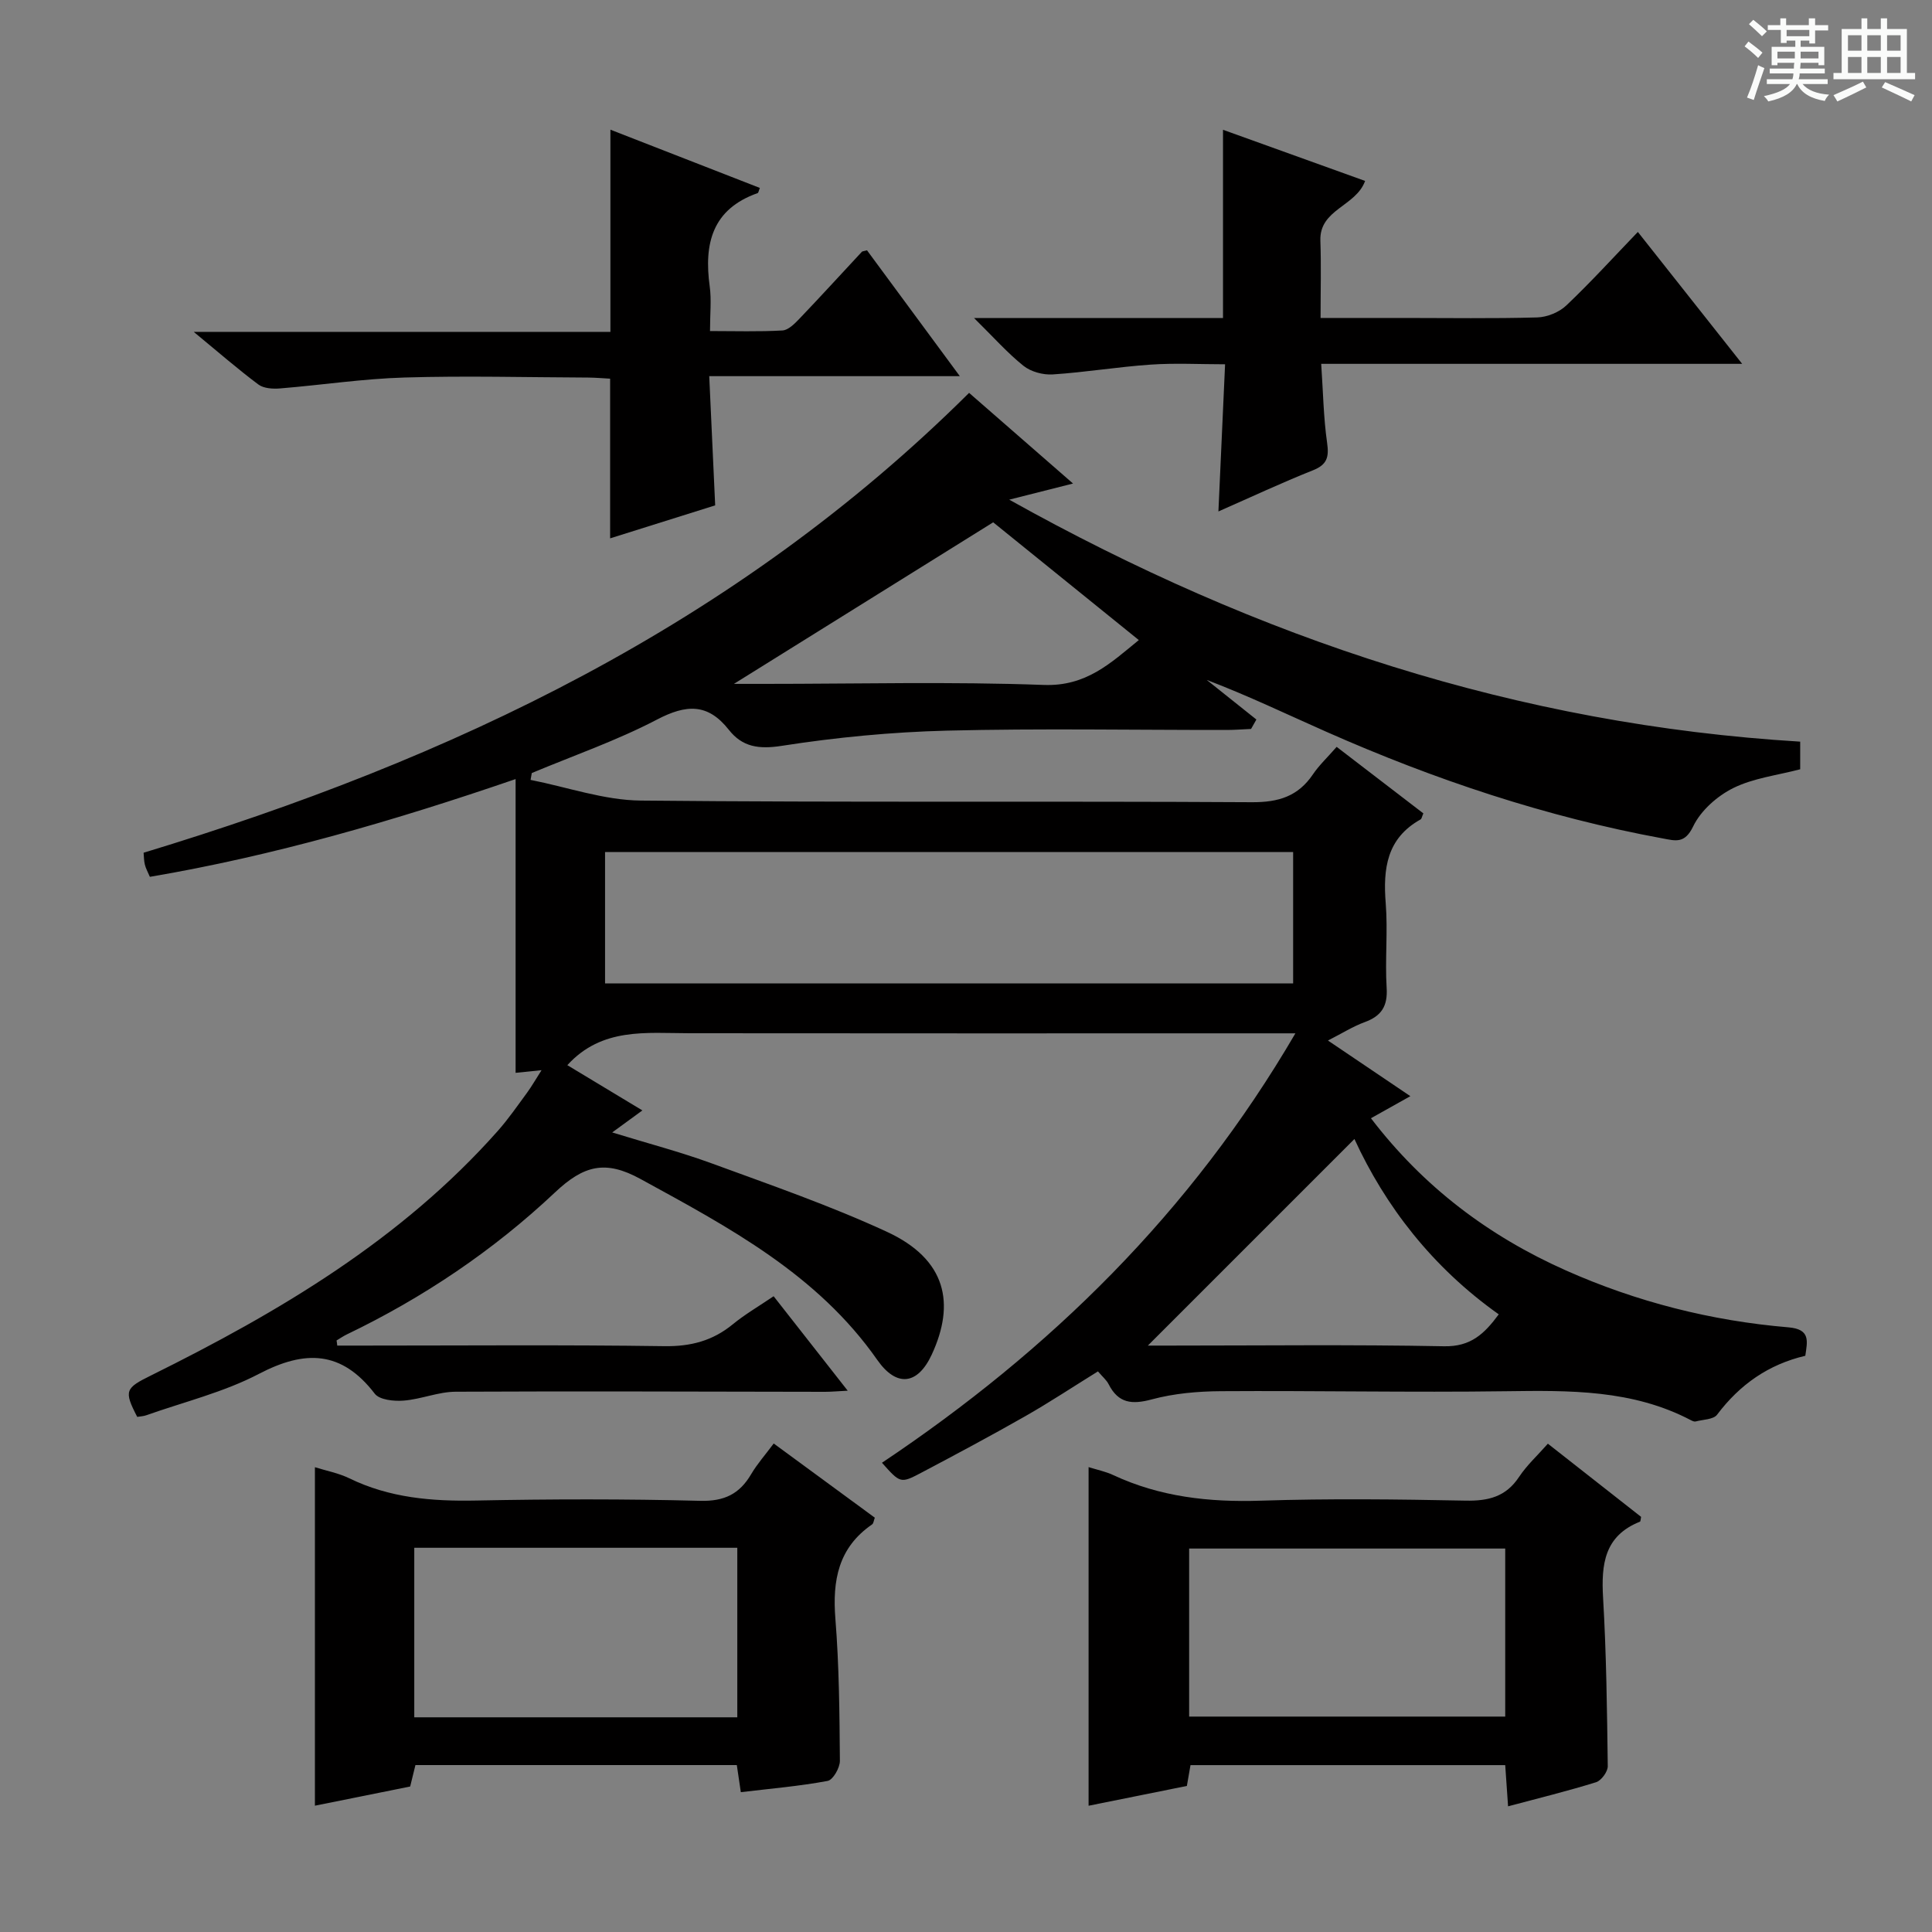 <svg enable-background="new 0 0 400 400" viewBox="0 0 400 400" xmlns="http://www.w3.org/2000/svg"><rect x="0" y="0" width="400" height="400" fill="#808080" stroke="none"/><path d="m361.2 9.6.8-1c.9.7 1.9 1.4 2.9 2.3l-.9 1.1c-1-1-2-1.8-2.8-2.4zm.5 10.6c.9-2.1 1.6-4.3 2.3-6.7.4.2.8.4 1.3.6-.7 2.1-1.5 4.3-2.2 6.6zm.4-15.2.9-.9c1 .8 2 1.6 2.8 2.4l-1 1c-.9-.9-1.8-1.7-2.7-2.5zm12.5-1.2h1.2v1.4h2.7v1.1h-2.7v2.7h-1.2v-.6h-1.8v1.3h4.9v3.8h-1.2v-.5h-3.7c0 .4-.1.9-.1 1.2h5.1v1h-5.2c0 .5-.1.9-.2 1.2h6v1h-5.2c1.1 1.3 2.9 2 5.5 2.2-.4.4-.7.8-.9 1.3-2.9-.5-4.8-1.6-5.7-3.5h-.1c-.8 1.7-2.7 2.9-5.9 3.6-.2-.4-.6-.8-.9-1.1 2.8-.6 4.6-1.4 5.4-2.5h-4.8v-1h5.3c.1-.3.2-.7.2-1.2h-4.9v-1h5c0-.4 0-.8.1-1.2h-3.5v.5h-1.2v-3.8h4.9v-1.3h-1.8v.5h-1.2v-2.7h-2.7v-1h2.6v-1.4h1.2v1.4h4.7v-1.4zm-6.6 8.3h3.6c0-.4 0-.9 0-1.4h-3.6zm1.9-4.6h4.7v-1.3h-4.7zm6.6 3.2h-3.7v1.4h3.7z" fill="#fafbfa"/><path d="m385.3 3.8h1.3v2.2h2.8v-2.2h1.3v2.2h4.1v9.1h1.7v1.3h-16.9v-1.3h1.7v-9.1h4.1v-2.2zm.4 13.1.7 1.2c-1.8.9-3.8 1.9-6 2.9-.2-.4-.5-.8-.8-1.3 2.3-1 4.3-1.9 6.1-2.8zm-3.1-6.4h2.8v-3.2h-2.8zm0 4.6h2.8v-3.3h-2.8zm4-4.6h2.8v-3.2h-2.8zm0 4.6h2.8v-3.3h-2.8zm3.7 1.9c2.1.9 4.1 1.8 6.1 2.7l-.7 1.3c-2.2-1.1-4.2-2-6.1-2.9zm3.2-9.7h-2.8v3.2h2.8zm-2.8 7.8h2.8v-3.3h-2.8z" fill="#fafbfa"/><g fill="#010000"><path d="m69.82 278.59h5.2c20.83 0 41.67-.18 62.5.12 5.49.08 10.02-1.1 14.21-4.54 2.54-2.08 5.41-3.74 8.44-5.8 5.09 6.49 9.95 12.69 15.34 19.56-2.19.11-3.45.23-4.7.23-25.5-.03-51-.15-76.49-.02-3.58.02-7.13 1.56-10.74 1.84-2 .16-5-.14-5.99-1.43-6.86-8.94-14.42-9.1-23.97-4.11-7.29 3.81-15.53 5.81-23.35 8.58-.6.21-1.27.23-1.86.33-2.81-5.43-2.46-5.95 2.86-8.58 26.54-13.15 51.82-28.11 71.77-50.6 2.2-2.48 4.1-5.24 6.07-7.92.96-1.31 1.77-2.74 3.01-4.68-1.97.2-3.32.34-5.37.55 0-20.14 0-40 0-60.82-25.3 8.68-50.06 15.87-75.72 20.24-.45-1.06-.86-1.77-1.04-2.54-.2-.79-.18-1.63-.26-2.45 63.65-19.31 122.45-47.05 170.91-95.21 6.31 5.5 13.49 11.76 21.52 18.77-4.5 1.14-8.07 2.04-13.21 3.34 51.74 28.9 105.39 46.56 163.76 50.1v5.72c-4.75 1.25-9.68 1.82-13.86 3.89-3.33 1.65-6.73 4.67-8.3 7.94-1.74 3.62-3.63 2.98-6.29 2.49-24.14-4.44-47.25-12.17-69.65-22.08-8.15-3.6-16.18-7.47-24.77-10.74 3.43 2.73 6.85 5.47 10.28 8.2-.37.65-.73 1.3-1.1 1.95-1.67.07-3.33.21-5 .21-19.33.02-38.67-.34-58 .14-11.42.29-22.89 1.39-34.18 3.15-4.76.74-8.15.23-10.94-3.32-4.38-5.56-8.85-5.27-14.88-2.12-8.3 4.34-17.25 7.44-25.92 11.07-.08.47-.17.95-.25 1.42 7.62 1.5 15.22 4.21 22.85 4.28 42.16.42 84.33.09 126.49.34 5.53.03 9.56-1.22 12.64-5.77 1.29-1.91 3.02-3.52 4.91-5.69 6.04 4.64 12.03 9.23 17.95 13.77-.3.68-.35 1.13-.57 1.25-7.01 3.9-7.8 10.19-7.22 17.38.46 5.8-.17 11.68.19 17.49.24 3.79-1.07 5.83-4.54 7.1-2.43.89-4.67 2.31-7.61 3.81 5.91 3.99 11.21 7.57 17.06 11.52-3.08 1.73-5.46 3.06-8.16 4.57 10.86 14.21 24.4 24.4 40.32 31.49 14.69 6.54 30.11 10.45 46.11 11.8 4.62.39 3.93 2.87 3.5 5.89-7.63 1.79-13.57 5.96-18.26 12.19-.76 1.02-2.92 1-4.45 1.41-.28.07-.66-.1-.95-.25-12.11-6.37-25.16-6.19-38.35-6.01-19.66.27-39.33-.14-58.99-.01-4.77.03-9.69.46-14.27 1.69-4.14 1.12-6.96.84-8.98-3.15-.44-.86-1.26-1.53-2.2-2.64-5.06 3.13-9.99 6.4-15.12 9.32-7.08 4.03-14.27 7.87-21.47 11.67-4.3 2.27-4.35 2.16-8.13-2.07 34.73-23.22 63.93-51.78 85.6-88.91-2.48 0-4.23 0-5.97 0-39.83 0-79.67.03-119.5-.02-8.95-.01-18.1-1.25-25.27 6.61 4.69 2.83 9.85 5.94 15.54 9.37-2.07 1.51-3.83 2.79-6.25 4.56 7.33 2.26 14.13 4.03 20.7 6.44 12.14 4.45 24.41 8.7 36.13 14.11 12.44 5.73 14.2 14.94 9.33 25.44-2.93 6.32-7.3 6.79-11.27 1.12-12.41-17.75-30.75-27.47-49.06-37.49-7.24-3.96-11.71-2.83-17.69 2.81-12.73 12-27.27 21.79-43.13 29.41-.72.35-1.39.82-2.08 1.23.07.4.11.73.14 1.06zm55.45-74.99h142.46c0-9.24 0-18.15 0-27.2-47.6 0-94.93 0-142.46 0zm112.38 74.99h4.37c18.99 0 37.98-.23 56.96.14 5.54.11 8.35-2.59 11.32-6.61-13.79-9.77-23.51-22.44-29.88-36.3-14.26 14.27-28.54 28.54-42.77 42.77zm-32.02-170.45c-17.73 11.05-35.25 21.96-53.68 33.45h6.22c19.32 0 38.65-.49 57.94.22 8.79.32 13.82-4.52 19.67-9.29-10.3-8.33-20.25-16.37-30.15-24.38z"/><path d="m320.47 298.9c6.56 5.15 12.96 10.17 19.3 15.15-.1.47-.09.94-.24 1-7.37 2.93-8.03 8.82-7.63 15.74.68 11.61.82 23.26.97 34.89.01 1.13-1.34 2.97-2.42 3.31-5.85 1.82-11.81 3.28-18.22 4.99-.2-2.92-.39-5.6-.59-8.53-21.82 0-43.39 0-65.16 0-.24 1.4-.46 2.66-.75 4.31-6.65 1.34-13.44 2.71-20.35 4.1 0-23.32 0-46.48 0-70.11 1.69.54 3.47.89 5.06 1.63 9.72 4.54 19.9 5.67 30.56 5.32 14.14-.46 28.31-.29 42.46-.01 4.71.09 8.33-.8 11.05-4.92 1.64-2.46 3.89-4.51 5.96-6.87zm-74.27 56.5h65.44c0-11.85 0-23.27 0-34.79-21.97 0-43.64 0-65.44 0z"/><path d="m160.19 298.86c7.21 5.29 14.04 10.3 20.93 15.36-.22.58-.26 1.19-.57 1.4-6.99 4.81-8.23 11.59-7.59 19.56.78 9.76.85 19.58.93 29.38.01 1.44-1.43 3.96-2.54 4.16-5.84 1.09-11.79 1.59-17.97 2.33-.28-1.88-.54-3.62-.83-5.61-22.19 0-44.26 0-66.54 0-.36 1.44-.7 2.84-1.09 4.44-6.63 1.33-13.26 2.67-19.72 3.97 0-23.31 0-46.49 0-70.08 2.27.72 4.87 1.2 7.15 2.31 8.32 4.05 17.07 4.77 26.17 4.59 15.48-.31 30.97-.34 46.44.06 4.99.13 8.15-1.41 10.56-5.52 1.25-2.12 2.92-4 4.67-6.35zm-7.54 56.69c0-11.97 0-23.39 0-35.1-22.36 0-44.44 0-66.88 0v35.1z"/><path d="m126.38 68.72c0-14.51 0-27.95 0-41.87 10.29 4.01 20.6 8.03 30.94 12.06-.24.59-.29 1.01-.46 1.07-9.42 3.32-11.14 10.48-9.92 19.33.38 2.77.06 5.64.06 9.23 5.16 0 10.09.16 14.99-.12 1.23-.07 2.54-1.41 3.53-2.44 4.37-4.57 8.62-9.24 12.93-13.86.09-.1.3-.09 1.05-.3 6.12 8.3 12.37 16.77 19.22 26.06-17.56 0-34.24 0-51.88 0 .42 9.15.82 17.69 1.23 26.75-7.12 2.24-14.3 4.49-21.75 6.83 0-11.23 0-21.91 0-33.06-1.37-.07-2.98-.22-4.58-.23-12.67-.05-25.34-.39-37.99-.01-8.6.25-17.17 1.56-25.77 2.26-1.49.12-3.38.01-4.48-.81-4.22-3.15-8.2-6.62-13.39-10.9 29.62.01 57.94.01 86.27.01z"/><path d="m201.67 65.85h51.54c0-13.15 0-25.71 0-38.98 9.66 3.48 19.49 7.01 29.42 10.59-1.92 5.31-9.49 5.84-9.26 12.38.18 5.12.04 10.25.04 15.99h17.38c9.16 0 18.32.15 27.48-.11 2.06-.06 4.54-1.07 6.02-2.48 5.05-4.79 9.74-9.95 14.81-15.22 7.35 9.3 14.11 17.85 21.6 27.31-29.59 0-58.1 0-87.16 0 .4 5.87.48 11.15 1.22 16.33.42 2.95.04 4.53-2.93 5.71-6.46 2.57-12.77 5.53-19.57 8.52.46-10.2.9-19.89 1.38-30.47-5.24 0-10.34-.28-15.4.07-6.78.46-13.51 1.59-20.29 2.03-2 .13-4.51-.55-6.05-1.78-3.31-2.65-6.16-5.88-10.23-9.89z"/></g></svg>